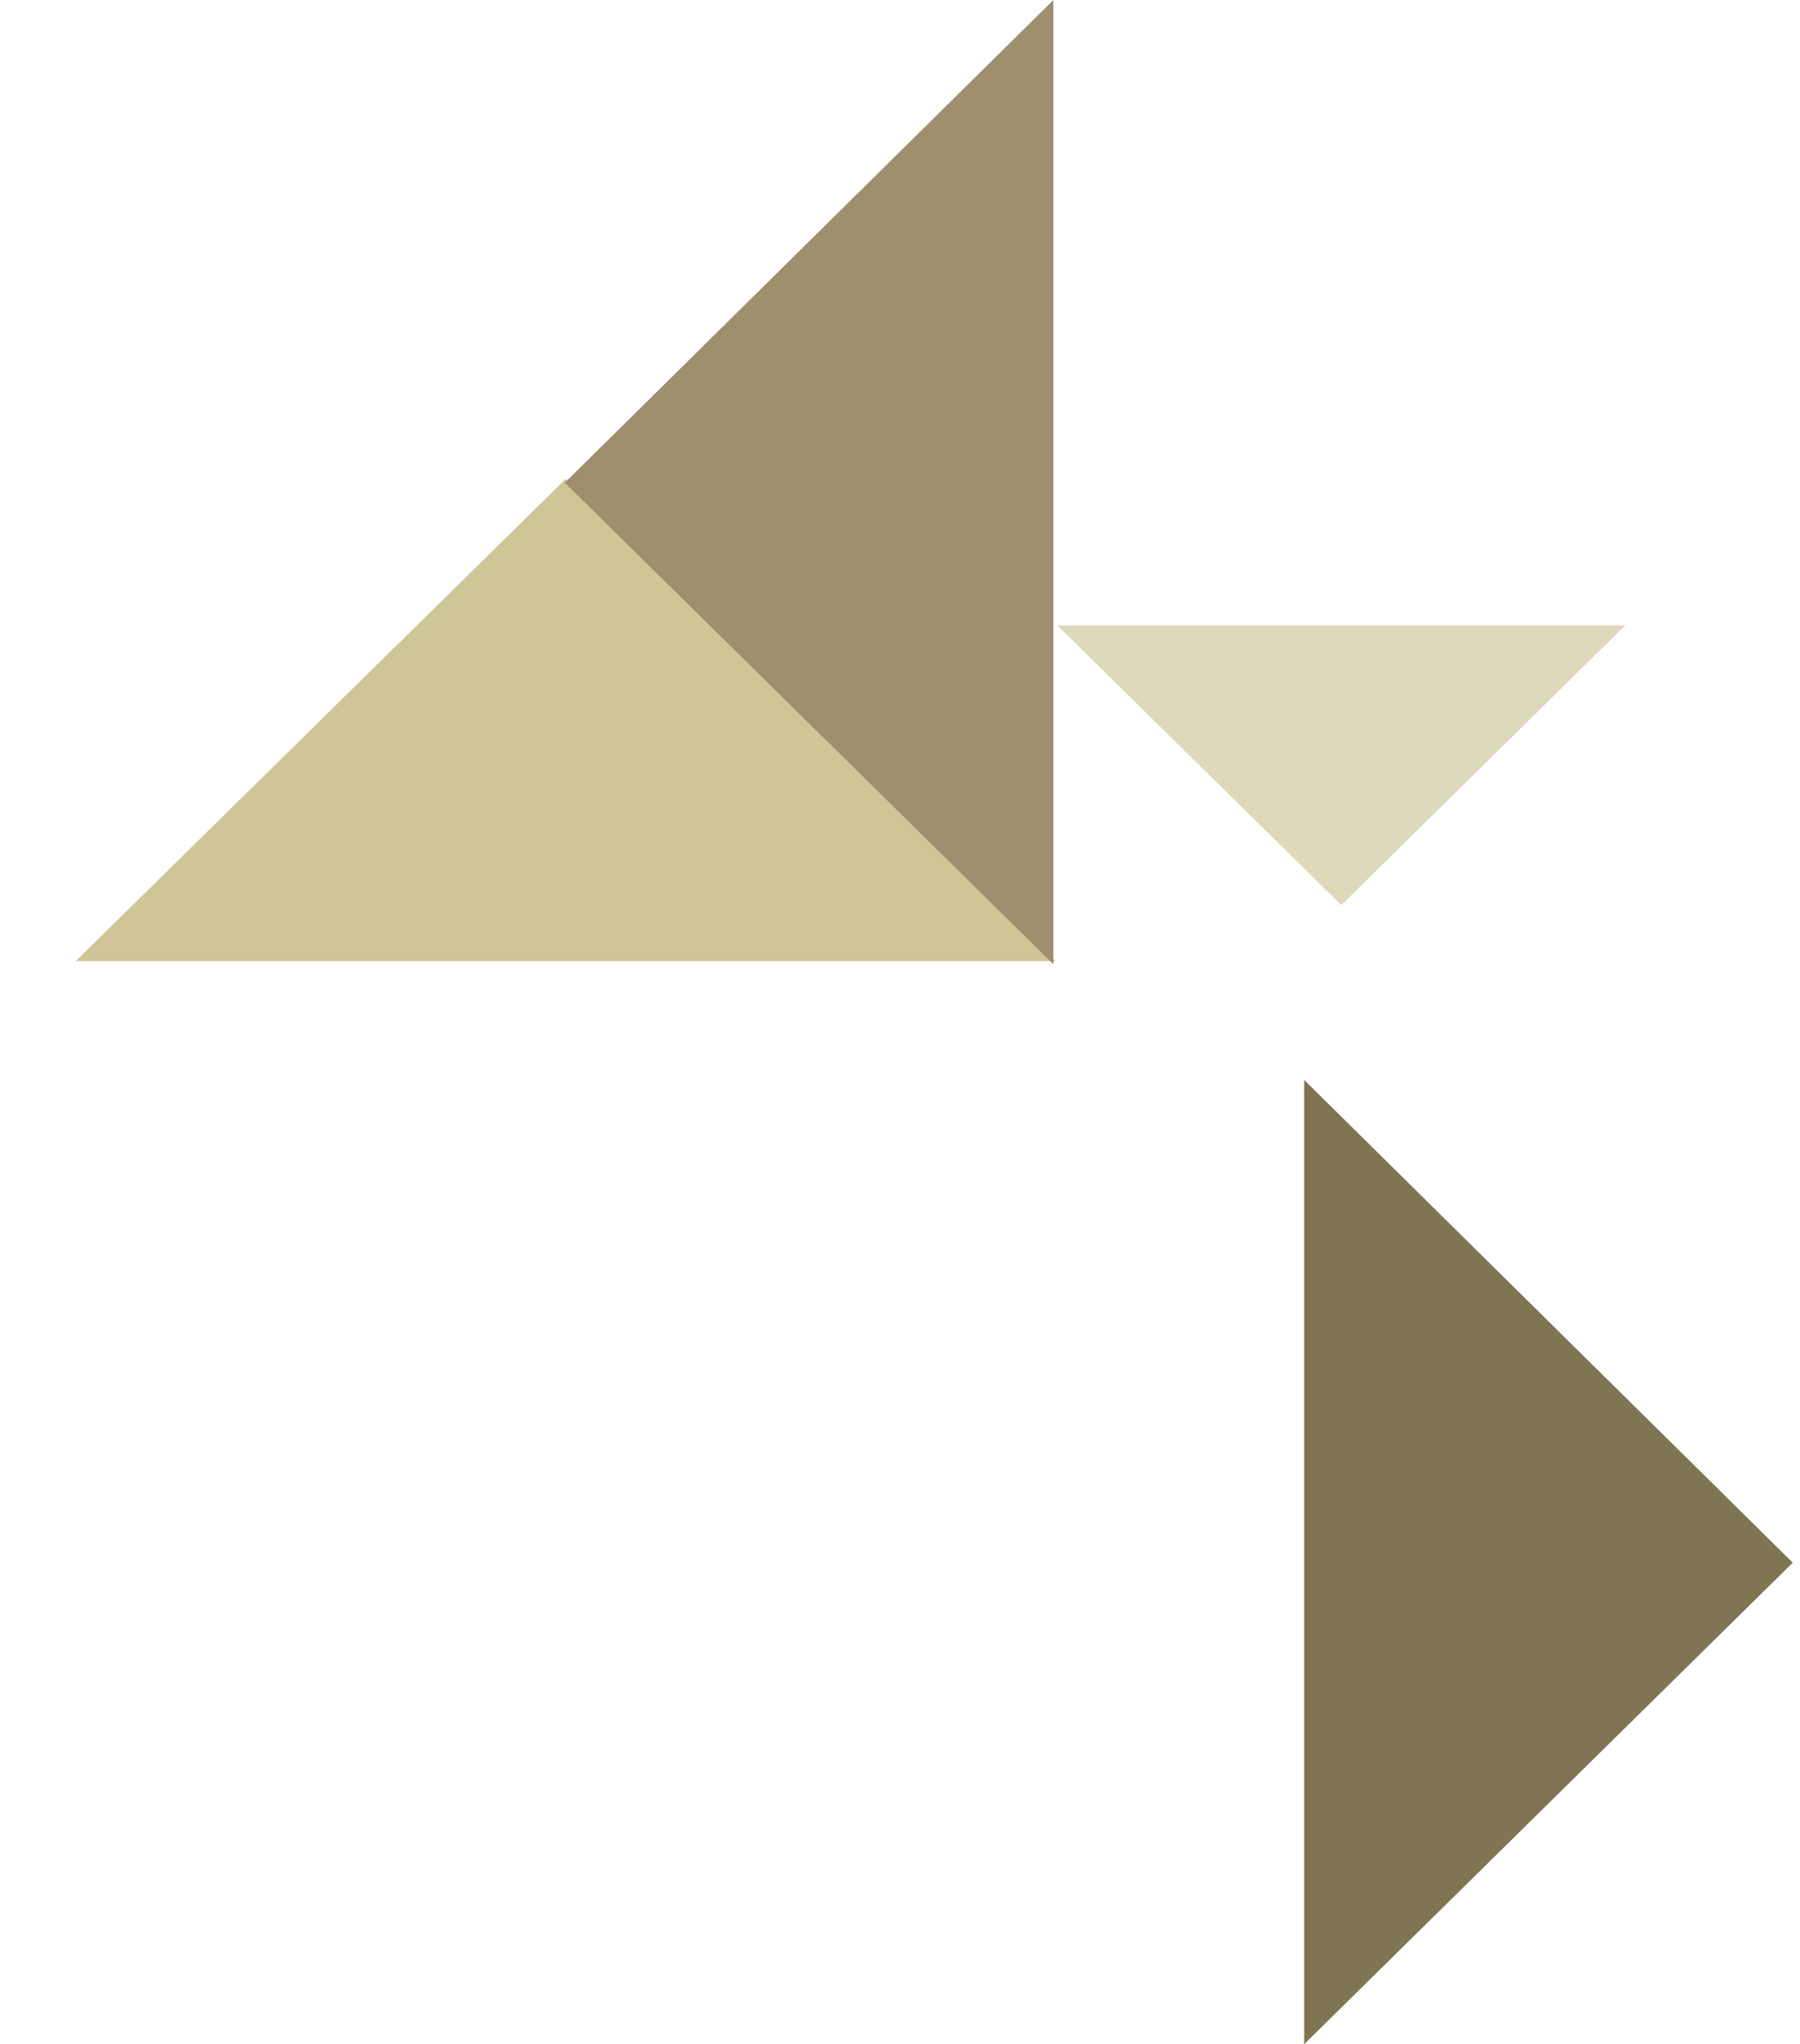 <svg width="140" height="159" viewBox="0 0 140 159" fill="none" xmlns="http://www.w3.org/2000/svg">
<path d="M44 37.253L82.105 74.753H5.895L44 37.253Z" fill="#CFC596"/>
<path d="M43.929 37.547L81.929 -1.66103e-06L81.929 75L43.929 37.547Z" fill="#A08F6C"/>
<path d="M139.438 121.547L101.438 84L101.438 159L139.438 121.547Z" fill="#807552"/>
<path d="M104.324 70.397L82.241 48.647L126.408 48.647L104.324 70.397Z" fill="#BCB679" fill-opacity="0.5"/>
</svg>
